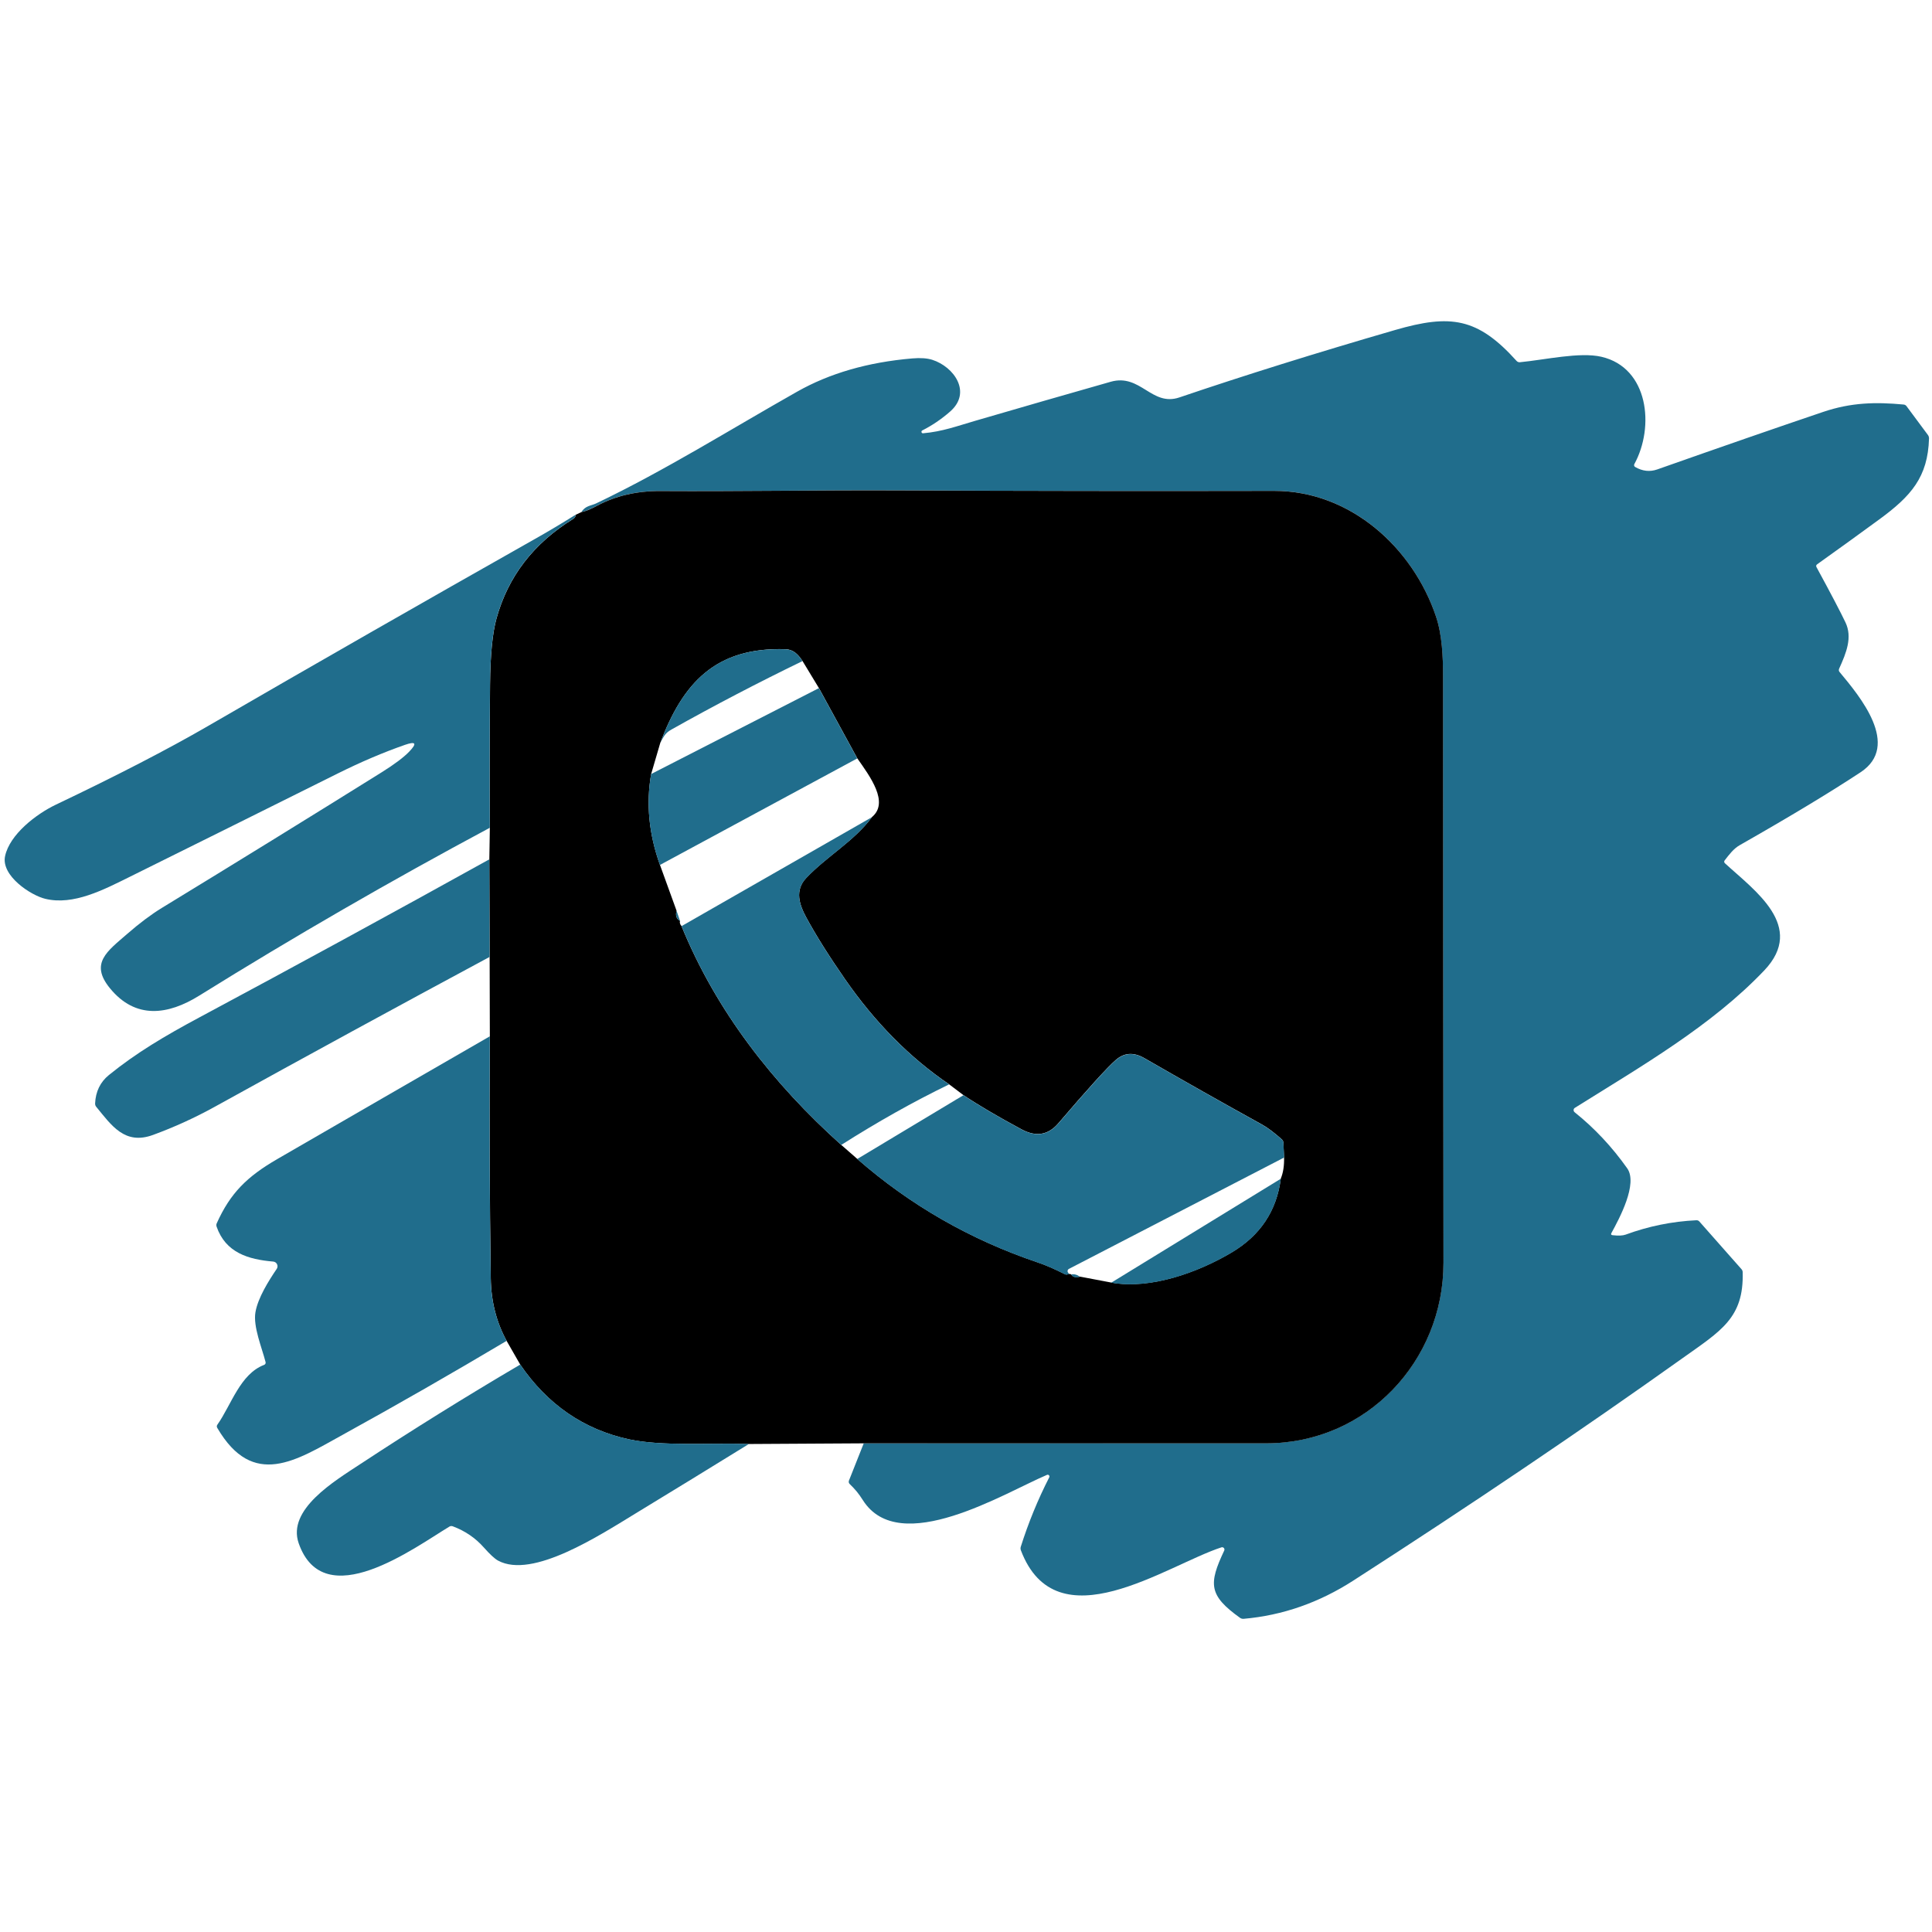 <?xml version="1.0" encoding="utf-8"?>
<!-- Generator: Adobe Illustrator 27.7.0, SVG Export Plug-In . SVG Version: 6.00 Build 0)  -->
<svg version="1.1" id="Layer_1" xmlns="http://www.w3.org/2000/svg" xmlns:xlink="http://www.w3.org/1999/xlink" x="0px" y="0px"
	 viewBox="0 0 375 375" style="enable-background:new 0 0 375 375;" xml:space="preserve">
<style type="text/css">
	.st0{fill:none;}
	.st1{fill:#206D8C;}
</style>
<g>
	<line class="st0" x1="112.86" y1="99.38" x2="111.71" y2="99.92"/>
	<path class="st0" d="M111.71,99.92c-2.67,1.67-5.36,3.28-8.08,4.81c-21.18,11.98-42.3,24.06-63.37,36.26
		c-7.71,4.46-17.51,9.53-29.4,15.19c-3.85,1.84-8.95,5.77-9.86,9.97c-0.84,3.82,4.99,7.63,7.8,8.31c5.47,1.31,11.29-1.75,16.52-4.33
		c13.42-6.65,26.84-13.32,40.25-20c4.44-2.21,8.78-4.06,13.03-5.55c2.12-0.74,2.4-0.31,0.84,1.31c-1.07,1.12-2.85,2.45-5.33,4
		c-14.18,8.85-28.4,17.62-42.66,26.32c-2.08,1.27-4.33,2.96-6.76,5.07c-3.85,3.35-7.3,5.68-3.34,10.54
		c4.98,6.09,11.27,5.2,17.35,1.42c18.39-11.44,37.18-22.29,56.38-32.57"/>
	<line class="st0" x1="95.07" y1="160.67" x2="94.97" y2="166.8"/>
	<path class="st0" d="M94.97,166.8c-18.76,10.4-37.5,20.62-56.21,30.64c-6.81,3.65-12.32,6.92-17.62,11.22
		c-1.67,1.36-2.56,3.19-2.67,5.52c-0.01,0.24,0.06,0.46,0.22,0.64c2.97,3.61,5.53,7.47,11.02,5.46c4.15-1.51,8.16-3.34,12.03-5.49
		c17.67-9.77,35.43-19.46,53.3-29.06"/>
	<line class="st0" x1="95.03" y1="185.74" x2="95.07" y2="201.15"/>
	<path class="st0" d="M95.07,201.15c-13.86,7.99-27.6,15.92-41.24,23.82c-5.89,3.41-9.1,6.58-11.74,12.46
		c-0.1,0.21-0.1,0.43-0.03,0.64c1.73,5.05,6.14,6.37,10.99,6.79c0.7,0.06,1.07,0.85,0.68,1.42c-1.56,2.3-3.66,5.64-4.13,8.42
		c-0.47,2.8,1.25,6.88,1.97,9.67c0.05,0.22-0.07,0.46-0.28,0.54c-4.67,1.78-6.37,7.75-9.07,11.6c-0.14,0.2-0.16,0.41-0.03,0.63
		c6.97,11.94,15.37,6.29,24.24,1.4c10.71-5.9,21.35-12,31.92-18.29"/>
	<line class="st0" x1="98.34" y1="260.26" x2="100.98" y2="264.86"/>
	<path class="st0" d="M100.98,264.86c-10.61,6.25-20.94,12.67-30.99,19.27c-5.08,3.34-14.32,8.83-12.01,15.42
		c4.9,13.95,22.46,0.85,29.25-3.25c0.19-0.12,0.43-0.14,0.64-0.06c2.38,0.89,4.39,2.26,6.03,4.1c1.2,1.36,2.12,2.21,2.77,2.56
		c6.69,3.62,19.62-4.84,27.1-9.4c7.09-4.32,14.29-8.73,21.6-13.24"/>
	<line class="st0" x1="145.37" y1="280.28" x2="167.65" y2="280.15"/>
	<path class="st0" d="M167.65,280.15l-2.87,7.23c-0.09,0.22-0.04,0.49,0.14,0.66c1.07,1.05,1.69,1.75,2.57,3.15
		c7.11,11.2,27.54-1.46,35.73-4.92c0.3-0.13,0.58,0.19,0.44,0.47c-2.21,4.34-4.06,8.84-5.53,13.49c-0.07,0.23-0.06,0.46,0.02,0.68
		c6.92,18.24,28.22,2.92,38.92-0.57c0.37-0.13,0.72,0.26,0.55,0.62c-3.06,6.48-3.02,8.7,3.07,13.06c0.21,0.15,0.44,0.21,0.7,0.19
		c7.54-0.66,14.63-3.13,21.3-7.43c22.97-14.8,44.24-29.17,63.82-43.11c7.53-5.36,12-7.84,11.74-16.77
		c-0.01-0.19-0.08-0.39-0.21-0.53l-8.18-9.26c-0.16-0.19-0.37-0.27-0.61-0.26c-4.72,0.23-9.28,1.16-13.72,2.79
		c-0.55,0.2-1.39,0.24-2.53,0.11c-0.29-0.04-0.37-0.18-0.22-0.43c1.55-2.83,5.17-9.55,3.06-12.55c-2.93-4.15-6.34-7.78-10.21-10.89
		c-0.28-0.22-0.25-0.66,0.05-0.85c12.94-8.1,26.53-15.91,36.76-26.67c8.14-8.56-1.88-15.5-7.62-20.79c-0.2-0.19-0.22-0.38-0.05-0.59
		c0.84-1.06,1.7-2.25,2.92-2.94c9.61-5.47,17.43-10.18,23.44-14.14c7.88-5.19-0.19-14.79-4.06-19.45c-0.17-0.2-0.2-0.42-0.09-0.67
		c1.42-3.13,2.59-6.08,1.23-8.96c-0.89-1.9-2.77-5.47-5.62-10.72c-0.13-0.23-0.08-0.43,0.13-0.58c4.02-2.86,8.02-5.75,12-8.67
		c6.23-4.55,9.49-8.26,9.7-15.73c0.01-0.25-0.07-0.5-0.22-0.7l-4.15-5.59c-0.14-0.19-0.33-0.29-0.56-0.31
		c-5.44-0.51-10.19-0.4-15.61,1.43c-9.04,3.05-19.78,6.78-32.22,11.17c-1.44,0.5-2.86,0.34-4.28-0.48c-0.2-0.11-0.26-0.36-0.16-0.55
		c3.98-7.26,2.77-18.72-6.39-20.84c-4.21-0.97-10.86,0.58-15.83,1.06c-0.23,0.02-0.46-0.07-0.62-0.24
		c-7.58-8.42-12.82-9.13-23.61-6.01c-15.29,4.44-29.24,8.8-41.85,13.08c-5.4,1.83-7.53-4.69-13.33-3.04
		c-8.8,2.5-17.58,5.02-26.34,7.59c-3.48,1.01-6.31,2.08-10.08,2.41c-0.31,0.03-0.44-0.4-0.16-0.55c1.91-0.97,3.72-2.19,5.41-3.67
		c4.27-3.74,0.75-8.69-3.46-10.04c-0.98-0.31-2.28-0.4-3.89-0.27c-8.59,0.73-16.04,2.88-22.36,6.46
		c-12.82,7.25-25.74,15.37-39.02,21.69c-0.97,0.46-2.08,0.43-2.83,1.66"/>
	<path class="st0" d="M167.65,280.15c26.01-0.02,52.05-0.02,78.13-0.01c19.38,0,34.41-15.9,34.39-35.06
		c-0.04-38-0.07-76-0.08-113.99c-0.01-3.55-0.18-7.88-1.36-11.39c-4.48-13.39-16.62-24.46-31.45-24.43
		c-24.36,0.05-48.71,0.02-73.07-0.09c-15.33-0.07-30.66,0.21-45.98,0.12c-4.62-0.03-8.73,0.92-12.33,2.85
		c-1.32,0.7-2.33,1.12-3.04,1.23"/>
	<path class="st0" d="M145.37,280.28c-7.66-0.23-16.86,0.48-23.3-0.91c-8.74-1.9-15.78-6.73-21.09-14.5"/>
	<path class="st0" d="M98.34,260.26c-1.99-3.64-3.02-7.7-3.08-12.18c-0.22-15.44-0.28-31.08-0.18-46.93"/>
	<line class="st0" x1="95.03" y1="185.74" x2="94.97" y2="166.8"/>
	<path class="st0" d="M95.07,160.67c-0.06-9.24-0.04-18.5,0.04-27.79c0.05-5.74,0.47-10.03,1.25-12.84
		c2.25-8.15,7.2-14.59,14.86-19.31c0.35-0.22,0.52-0.49,0.49-0.81"/>
	<line class="st0" x1="128.16" y1="144.19" x2="126.39" y2="150.24"/>
	<path class="st0" d="M126.39,150.24c-1.01,5.77-0.44,11.65,1.71,17.65"/>
	<line class="st0" x1="128.1" y1="167.88" x2="131.32" y2="176.78"/>
	<path class="st0" d="M131.32,176.78c-0.25,0.94-0.02,1.6,0.68,1.98"/>
	<path class="st0" d="M132.01,178.76c-0.12,0.3-0.02,0.64,0.28,1"/>
	<path class="st0" d="M132.29,179.76c6.73,16.49,17.75,30.58,31,42.47"/>
	<line class="st0" x1="163.29" y1="222.24" x2="166.39" y2="224.95"/>
	<path class="st0" d="M166.39,224.95c10.26,8.97,21.93,15.67,35.01,20.09c1.56,0.52,3.32,1.29,5.29,2.29
		c0.16,0.08,0.33,0.1,0.5,0.05l0.36-0.1"/>
	<line class="st0" x1="207.55" y1="247.29" x2="207.91" y2="247.37"/>
	<path class="st0" d="M207.91,247.37c0.29,0.52,0.86,0.67,1.71,0.45"/>
	<line class="st0" x1="209.61" y1="247.82" x2="215.69" y2="248.97"/>
	<path class="st0" d="M215.69,248.97c7.65,1.39,16.91-2.01,23.34-5.82c5.59-3.31,8.78-8.1,9.58-14.36"/>
	<path class="st0" d="M248.61,228.79c0.47-1.12,0.68-2.5,0.64-4.12"/>
	<path class="st0" d="M249.26,224.67l-0.14-2.86c-0.01-0.25-0.11-0.46-0.29-0.62c-1.48-1.32-2.75-2.28-3.83-2.88
		c-7.65-4.22-15.27-8.53-22.86-12.9c-2.08-1.19-3.92-1.07-5.55,0.36c-1.69,1.48-5.41,5.58-11.15,12.29
		c-1.96,2.29-4.32,2.68-7.1,1.19c-4.6-2.47-8.38-4.69-11.33-6.67"/>
	<line class="st0" x1="187" y1="212.58" x2="184.22" y2="210.49"/>
	<path class="st0" d="M184.22,210.49c-7.62-5.17-14.36-11.98-20.23-20.45c-3.11-4.48-5.59-8.44-7.45-11.86
		c-1.38-2.53-2.35-5.31-0.04-7.75c4.03-4.25,9.3-7.12,12.76-11.82"/>
	<path class="st0" d="M169.26,158.6c3.37-2.83-0.37-7.85-2.86-11.39"/>
	<line class="st0" x1="166.4" y1="147.21" x2="158.94" y2="133.57"/>
	<line class="st0" x1="158.94" y1="133.57" x2="155.76" y2="128.32"/>
	<path class="st0" d="M155.76,128.32c-0.82-1.21-1.69-2.23-3.3-2.29c-13.64-0.46-19.94,6.61-24.3,18.16"/>
	<path class="st0" d="M155.76,128.32c-8.62,4.18-17.1,8.6-25.41,13.27c-1.31,0.73-1.48,1.36-2.19,2.6"/>
	<line class="st0" x1="158.94" y1="133.57" x2="126.39" y2="150.24"/>
	<line class="st0" x1="166.4" y1="147.21" x2="128.1" y2="167.88"/>
	<line class="st0" x1="169.26" y1="158.6" x2="132.29" y2="179.76"/>
	<line class="st0" x1="132.01" y1="178.76" x2="131.32" y2="176.78"/>
	<path class="st0" d="M184.22,210.49c-7,3.4-13.97,7.32-20.93,11.75"/>
	<path class="st0" d="M249.26,224.67l-41.78,21.62c-0.28,0.14-0.35,0.51-0.15,0.75l0.22,0.25"/>
	<line class="st0" x1="166.39" y1="224.95" x2="187" y2="212.58"/>
	<line class="st0" x1="248.61" y1="228.79" x2="215.69" y2="248.97"/>
	<path class="st0" d="M209.61,247.82c-0.55-0.41-1.12-0.56-1.71-0.45"/>
</g>
<path class="st1" d="M167.65,280.15c26.01-0.02,52.05-0.02,78.13-0.01c19.38,0,34.41-15.9,34.39-35.06c-0.04-38-0.07-76-0.08-113.99
	c-0.01-3.55-0.18-7.88-1.36-11.39c-4.48-13.39-16.62-24.46-31.45-24.43c-24.36,0.05-48.71,0.02-73.07-0.09
	c-15.33-0.07-30.66,0.21-45.98,0.12c-4.62-0.03-8.73,0.92-12.33,2.85c-1.32,0.7-2.33,1.12-3.04,1.23c0.75-1.23,1.87-1.21,2.83-1.66
	c13.27-6.33,26.19-14.44,39.02-21.69c6.32-3.58,13.78-5.73,22.36-6.46c1.61-0.14,2.91-0.04,3.89,0.27c4.21,1.35,7.73,6.3,3.46,10.04
	c-1.69,1.48-3.49,2.7-5.41,3.67c-0.28,0.14-0.16,0.58,0.16,0.55c3.76-0.33,6.6-1.4,10.08-2.41c8.77-2.56,17.55-5.09,26.34-7.59
	c5.8-1.64,7.93,4.87,13.33,3.04c12.61-4.28,26.55-8.64,41.85-13.08c10.79-3.13,16.03-2.41,23.61,6.01c0.16,0.17,0.39,0.26,0.62,0.24
	c4.97-0.48,11.62-2.03,15.83-1.06c9.16,2.12,10.37,13.58,6.39,20.84c-0.1,0.19-0.04,0.44,0.16,0.55c1.42,0.82,2.84,0.98,4.28,0.48
	c12.44-4.39,23.18-8.11,32.22-11.17c5.42-1.83,10.17-1.94,15.61-1.43c0.23,0.02,0.42,0.13,0.56,0.31l4.15,5.59
	c0.15,0.2,0.23,0.45,0.22,0.7c-0.22,7.48-3.47,11.18-9.7,15.73c-3.98,2.92-7.98,5.8-12,8.67c-0.22,0.16-0.26,0.35-0.13,0.58
	c2.85,5.24,4.72,8.82,5.62,10.72c1.36,2.88,0.19,5.83-1.23,8.96c-0.11,0.25-0.08,0.46,0.09,0.67c3.88,4.66,11.95,14.26,4.06,19.45
	c-6.01,3.96-13.83,8.67-23.44,14.14c-1.22,0.69-2.08,1.87-2.92,2.94c-0.16,0.21-0.15,0.4,0.05,0.59
	c5.74,5.29,15.76,12.22,7.62,20.79c-10.23,10.75-23.82,18.57-36.76,26.67c-0.31,0.19-0.33,0.62-0.05,0.85
	c3.87,3.1,7.27,6.73,10.21,10.89c2.11,2.99-1.51,9.72-3.06,12.55c-0.14,0.25-0.07,0.4,0.22,0.43c1.14,0.13,1.98,0.09,2.53-0.11
	c4.43-1.63,9-2.56,13.72-2.79c0.25-0.01,0.46,0.07,0.61,0.26l8.18,9.26c0.13,0.14,0.2,0.34,0.21,0.53
	c0.26,8.93-4.21,11.41-11.74,16.77c-19.57,13.94-40.85,28.32-63.82,43.11c-6.67,4.3-13.76,6.77-21.3,7.43
	c-0.25,0.02-0.49-0.04-0.7-0.19c-6.09-4.36-6.13-6.58-3.07-13.06c0.17-0.36-0.17-0.75-0.55-0.62c-10.7,3.49-32,18.81-38.92,0.57
	c-0.08-0.22-0.09-0.45-0.02-0.68c1.47-4.65,3.31-9.15,5.53-13.49c0.14-0.28-0.14-0.6-0.44-0.47c-8.18,3.46-28.62,16.12-35.73,4.92
	c-0.88-1.39-1.5-2.1-2.57-3.15c-0.18-0.17-0.23-0.43-0.14-0.66L167.65,280.15z"/>
<path d="M128.16,144.19l-1.77,6.04c-1.01,5.77-0.44,11.65,1.71,17.65l3.22,8.89c-0.25,0.94-0.02,1.6,0.68,1.98
	c-0.12,0.3-0.02,0.64,0.28,1c6.73,16.49,17.75,30.58,31,42.47l3.1,2.71c10.26,8.97,21.93,15.67,35.01,20.09
	c1.56,0.52,3.32,1.29,5.29,2.29c0.16,0.08,0.33,0.1,0.5,0.05l0.36-0.1l0.36,0.08c0.29,0.52,0.86,0.67,1.71,0.45l6.07,1.15
	c7.65,1.39,16.91-2.01,23.34-5.82c5.59-3.31,8.78-8.1,9.58-14.36c0.47-1.12,0.68-2.5,0.64-4.12l-0.14-2.86
	c-0.01-0.25-0.11-0.46-0.29-0.62c-1.48-1.32-2.75-2.28-3.83-2.88c-7.65-4.22-15.27-8.53-22.86-12.9c-2.08-1.19-3.92-1.07-5.55,0.36
	c-1.69,1.48-5.41,5.58-11.15,12.29c-1.96,2.29-4.32,2.68-7.1,1.19c-4.6-2.47-8.38-4.69-11.33-6.67l-2.77-2.09
	c-7.62-5.17-14.36-11.98-20.23-20.45c-3.11-4.48-5.59-8.44-7.45-11.86c-1.38-2.53-2.35-5.31-0.04-7.75
	c4.03-4.25,9.3-7.12,12.76-11.82c3.37-2.83-0.37-7.85-2.86-11.39l-7.45-13.64l-3.18-5.25c-0.82-1.21-1.69-2.23-3.3-2.29
	C138.82,125.57,132.52,132.65,128.16,144.19z M167.65,280.15l-22.28,0.13c-7.66-0.23-16.86,0.48-23.3-0.91
	c-8.74-1.9-15.78-6.73-21.09-14.5l-2.64-4.6c-1.99-3.64-3.02-7.7-3.08-12.18c-0.22-15.44-0.28-31.08-0.18-46.93l-0.04-15.41
	l-0.06-18.94l0.1-6.13c-0.06-9.24-0.04-18.5,0.04-27.79c0.05-5.74,0.47-10.03,1.25-12.84c2.25-8.15,7.2-14.59,14.86-19.31
	c0.35-0.22,0.52-0.49,0.49-0.81l1.15-0.54c0.71-0.11,1.72-0.52,3.04-1.23c3.6-1.93,7.71-2.88,12.33-2.85
	c15.32,0.09,30.65-0.19,45.98-0.12c24.36,0.11,48.71,0.14,73.07,0.09c14.83-0.03,26.97,11.05,31.45,24.43
	c1.18,3.51,1.35,7.84,1.36,11.39c0.01,38,0.04,76,0.08,113.99c0.02,19.16-15.01,35.06-34.39,35.06
	C219.7,280.14,193.66,280.14,167.65,280.15"/>
<path class="st1" d="M111.71,99.92c0.03,0.32-0.13,0.59-0.49,0.81c-7.66,4.72-12.61,11.16-14.86,19.31
	c-0.78,2.81-1.2,7.09-1.25,12.84c-0.08,9.29-0.1,18.55-0.04,27.79c-19.2,10.28-37.99,21.13-56.38,32.57
	c-6.07,3.78-12.37,4.67-17.35-1.42c-3.97-4.85-0.52-7.18,3.34-10.54c2.42-2.11,4.68-3.8,6.76-5.07
	c14.26-8.7,28.48-17.47,42.66-26.32c2.48-1.55,4.26-2.89,5.33-4c1.56-1.62,1.28-2.05-0.84-1.31c-4.24,1.48-8.59,3.34-13.03,5.55
	c-13.41,6.68-26.82,13.35-40.25,20c-5.23,2.59-11.05,5.65-16.52,4.33c-2.81-0.67-8.64-4.49-7.8-8.31c0.91-4.19,6.01-8.13,9.86-9.97
	c11.89-5.66,21.69-10.73,29.4-15.19c21.06-12.2,42.18-24.28,63.37-36.26C106.34,103.2,109.04,101.59,111.71,99.92z"/>
<path class="st1" d="M155.76,128.32c-8.62,4.18-17.1,8.6-25.41,13.27c-1.31,0.73-1.48,1.36-2.19,2.6
	c4.36-11.55,10.66-18.63,24.3-18.16C154.07,126.08,154.94,127.1,155.76,128.32z"/>
<path class="st1" d="M158.94,133.57l7.45,13.64l-38.3,20.68c-2.15-5.99-2.72-11.88-1.71-17.65L158.94,133.57z"/>
<path class="st1" d="M169.26,158.6c-3.46,4.7-8.74,7.57-12.76,11.82c-2.32,2.44-1.34,5.22,0.04,7.75c1.86,3.43,4.34,7.38,7.45,11.86
	c5.87,8.47,12.61,15.28,20.23,20.45c-7,3.4-13.97,7.32-20.93,11.75c-13.25-11.89-24.27-25.98-31-42.47L169.26,158.6z"/>
<path class="st1" d="M94.97,166.8l0.06,18.94c-17.86,9.6-35.63,19.29-53.3,29.06c-3.87,2.14-7.88,3.97-12.03,5.49
	c-5.49,2.01-8.05-1.84-11.02-5.46c-0.16-0.19-0.22-0.4-0.22-0.64c0.1-2.32,1-4.16,2.67-5.52c5.3-4.3,10.81-7.57,17.62-11.22
	C57.47,187.42,76.21,177.21,94.97,166.8z"/>
<path class="st1" d="M131.32,176.78l0.68,1.98C131.3,178.38,131.08,177.72,131.32,176.78z"/>
<path class="st1" d="M95.07,201.15c-0.1,15.85-0.04,31.49,0.18,46.93c0.06,4.48,1.09,8.53,3.08,12.18
	c-10.57,6.29-21.21,12.39-31.92,18.29c-8.87,4.89-17.27,10.54-24.24-1.4c-0.13-0.22-0.11-0.43,0.03-0.63
	c2.71-3.85,4.4-9.82,9.07-11.6c0.22-0.08,0.34-0.31,0.28-0.54c-0.72-2.8-2.44-6.88-1.97-9.67c0.47-2.78,2.57-6.12,4.13-8.42
	c0.39-0.58,0.01-1.36-0.68-1.42c-4.84-0.41-9.25-1.73-10.99-6.79c-0.07-0.22-0.07-0.43,0.03-0.64c2.64-5.87,5.85-9.04,11.74-12.46
	C67.47,217.07,81.22,209.14,95.07,201.15z"/>
<path class="st1" d="M249.26,224.67l-41.78,21.62c-0.28,0.14-0.35,0.51-0.15,0.75l0.22,0.25l-0.36,0.1
	c-0.17,0.05-0.34,0.03-0.5-0.05c-1.96-1-3.73-1.77-5.29-2.29c-13.08-4.42-24.75-11.12-35.01-20.09L187,212.58
	c2.95,1.98,6.73,4.2,11.33,6.67c2.78,1.49,5.14,1.09,7.1-1.19c5.74-6.71,9.46-10.81,11.15-12.29c1.63-1.43,3.47-1.55,5.55-0.36
	c7.59,4.37,15.21,8.68,22.86,12.9c1.08,0.6,2.35,1.56,3.83,2.88c0.19,0.16,0.28,0.37,0.29,0.62L249.26,224.67z"/>
<path class="st1" d="M248.61,228.79c-0.8,6.26-4,11.05-9.58,14.36c-6.43,3.81-15.69,7.21-23.34,5.82L248.61,228.79z"/>
<path class="st1" d="M207.91,247.37c0.59-0.11,1.16,0.04,1.71,0.45C208.77,248.05,208.2,247.9,207.91,247.37z"/>
<path class="st1" d="M100.98,264.86c5.32,7.77,12.35,12.61,21.09,14.5c6.44,1.39,15.64,0.68,23.3,0.91
	c-7.3,4.51-14.5,8.92-21.6,13.24c-7.48,4.56-20.41,13.02-27.1,9.4c-0.65-0.35-1.57-1.21-2.77-2.56c-1.63-1.84-3.64-3.21-6.03-4.1
	c-0.21-0.08-0.45-0.06-0.64,0.06c-6.79,4.09-24.35,17.2-29.25,3.25c-2.31-6.58,6.94-12.08,12.01-15.42
	C80.03,277.54,90.36,271.11,100.98,264.86z"/>
</svg>

